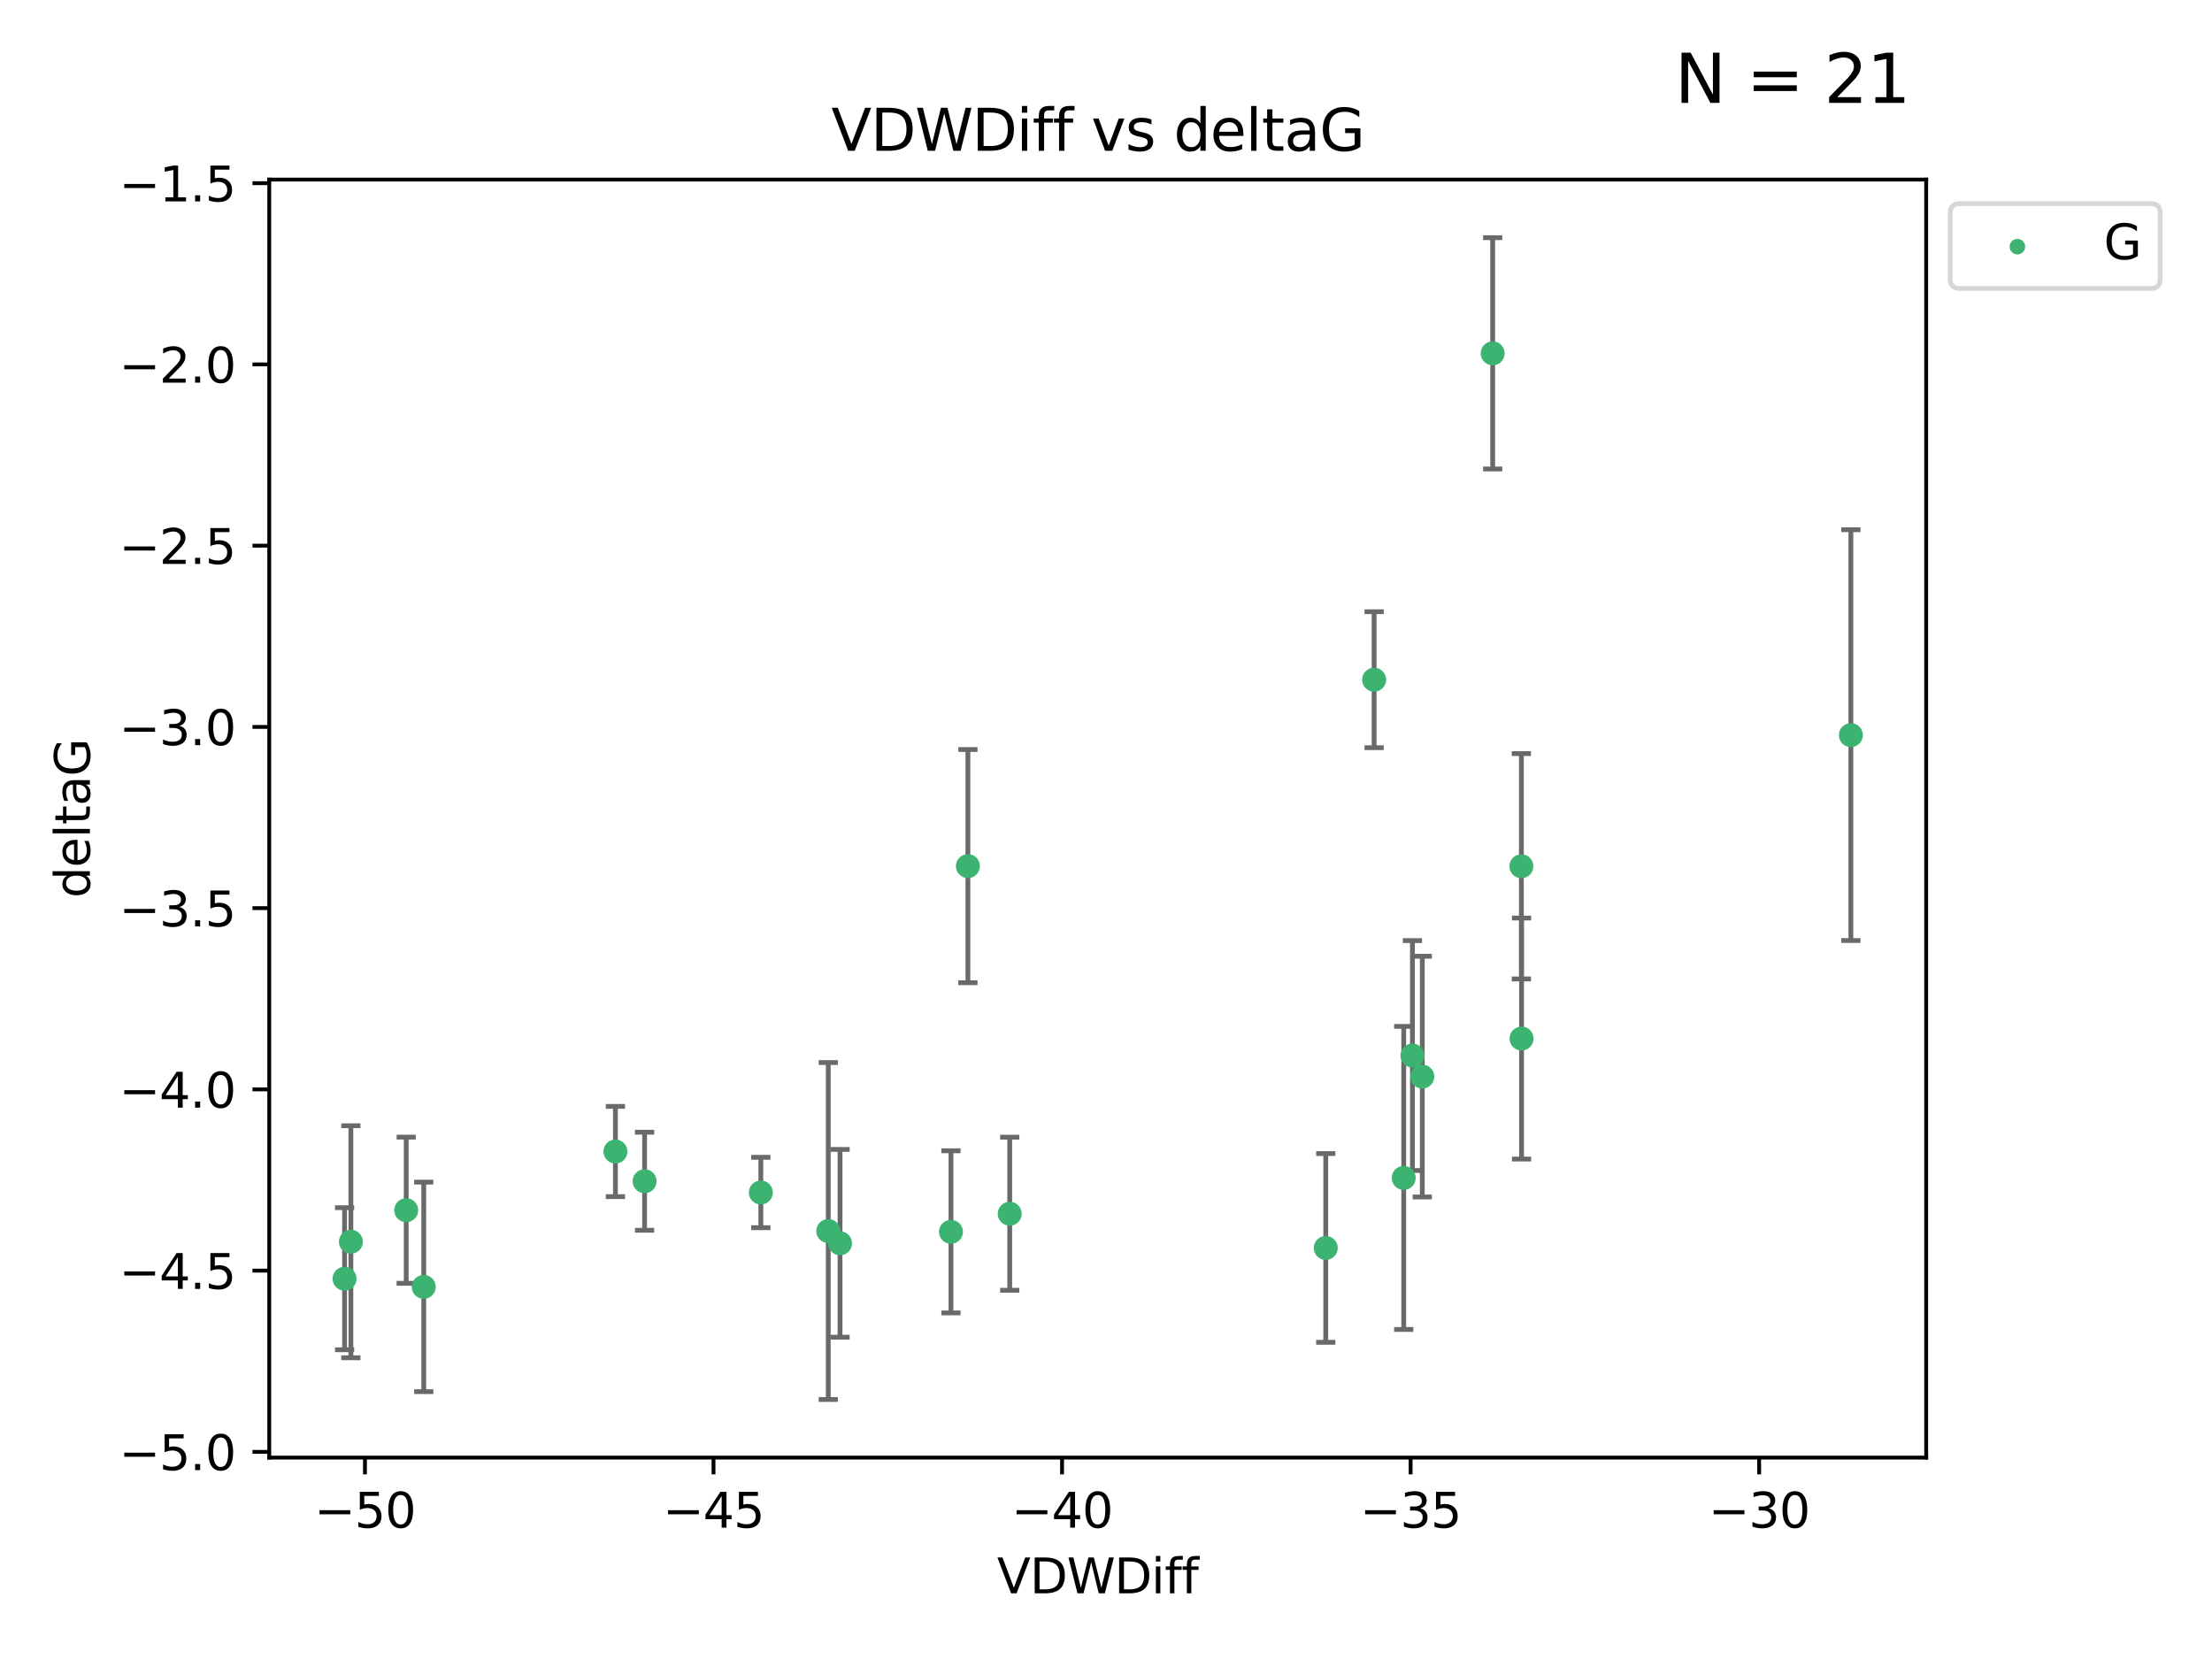 <?xml version="1.0" encoding="utf-8" standalone="no"?>
<!DOCTYPE svg PUBLIC "-//W3C//DTD SVG 1.1//EN"
  "http://www.w3.org/Graphics/SVG/1.1/DTD/svg11.dtd">
<svg xmlns:xlink="http://www.w3.org/1999/xlink" width="460.8pt" height="345.6pt" viewBox="0 0 460.8 345.6" xmlns="http://www.w3.org/2000/svg" version="1.1">
 <defs>
  <style type="text/css">*{stroke-linejoin: round; stroke-linecap: butt}</style>
 </defs>
 <g id="figure_1">
  <g id="patch_1">
   <path d="M 0 345.6 
L 460.8 345.6 
L 460.8 0 
L 0 0 
z
" style="fill: #ffffff"/>
  </g>
  <g id="axes_1">
   <g id="patch_2">
    <path d="M 56.09 303.64 
L 401.26 303.64 
L 401.26 37.411 
L 56.09 37.411 
z
" style="fill: #ffffff"/>
   </g>
   <g id="PathCollection_1">
    <defs>
     <path id="md44414db9e" d="M 0 1.118 
C 0.297 1.118 0.581 1 0.791 0.791 
C 1 0.581 1.118 0.297 1.118 0 
C 1.118 -0.297 1 -0.581 0.791 -0.791 
C 0.581 -1 0.297 -1.118 0 -1.118 
C -0.297 -1.118 -0.581 -1 -0.791 -0.791 
C -1 -0.581 -1.118 -0.297 -1.118 0 
C -1.118 0.297 -1 0.581 -0.791 0.791 
C -0.581 1 -0.297 1.118 0 1.118 
z
" style="stroke: #3cb371"/>
    </defs>
    <g clip-path="url(#p8ed68a4ad4)">
     <use xlink:href="#md44414db9e" x="73.095" y="258.677" style="fill: #3cb371; stroke: #3cb371"/>
     <use xlink:href="#md44414db9e" x="158.495" y="248.421" style="fill: #3cb371; stroke: #3cb371"/>
     <use xlink:href="#md44414db9e" x="71.78" y="266.379" style="fill: #3cb371; stroke: #3cb371"/>
     <use xlink:href="#md44414db9e" x="134.28" y="246.073" style="fill: #3cb371; stroke: #3cb371"/>
     <use xlink:href="#md44414db9e" x="88.276" y="268.083" style="fill: #3cb371; stroke: #3cb371"/>
     <use xlink:href="#md44414db9e" x="174.992" y="259.006" style="fill: #3cb371; stroke: #3cb371"/>
     <use xlink:href="#md44414db9e" x="210.342" y="252.842" style="fill: #3cb371; stroke: #3cb371"/>
     <use xlink:href="#md44414db9e" x="201.632" y="180.428" style="fill: #3cb371; stroke: #3cb371"/>
     <use xlink:href="#md44414db9e" x="198.102" y="256.613" style="fill: #3cb371; stroke: #3cb371"/>
     <use xlink:href="#md44414db9e" x="172.543" y="256.447" style="fill: #3cb371; stroke: #3cb371"/>
     <use xlink:href="#md44414db9e" x="84.62" y="252.111" style="fill: #3cb371; stroke: #3cb371"/>
     <use xlink:href="#md44414db9e" x="128.204" y="239.878" style="fill: #3cb371; stroke: #3cb371"/>
     <use xlink:href="#md44414db9e" x="296.286" y="224.278" style="fill: #3cb371; stroke: #3cb371"/>
     <use xlink:href="#md44414db9e" x="316.929" y="180.457" style="fill: #3cb371; stroke: #3cb371"/>
     <use xlink:href="#md44414db9e" x="292.422" y="245.382" style="fill: #3cb371; stroke: #3cb371"/>
     <use xlink:href="#md44414db9e" x="316.968" y="216.35" style="fill: #3cb371; stroke: #3cb371"/>
     <use xlink:href="#md44414db9e" x="286.255" y="141.594" style="fill: #3cb371; stroke: #3cb371"/>
     <use xlink:href="#md44414db9e" x="276.178" y="259.97" style="fill: #3cb371; stroke: #3cb371"/>
     <use xlink:href="#md44414db9e" x="294.234" y="219.89" style="fill: #3cb371; stroke: #3cb371"/>
     <use xlink:href="#md44414db9e" x="385.57" y="153.142" style="fill: #3cb371; stroke: #3cb371"/>
     <use xlink:href="#md44414db9e" x="310.952" y="73.603" style="fill: #3cb371; stroke: #3cb371"/>
    </g>
   </g>
   <g id="matplotlib.axis_1">
    <g id="xtick_1">
     <g id="line2d_1">
      <defs>
       <path id="mb678cb0361" d="M 0 0 
L 0 3.5 
" style="stroke: #000000; stroke-width: 0.8"/>
      </defs>
      <g>
       <use xlink:href="#mb678cb0361" x="76.027" y="303.64" style="stroke: #000000; stroke-width: 0.8"/>
      </g>
     </g>
     <g id="text_1">
      <!-- −50 -->
      <g transform="translate(65.475 318.238)scale(0.1 -0.1)">
       <defs>
        <path id="DejaVuSans-2212" d="M 678 2272 
L 4684 2272 
L 4684 1741 
L 678 1741 
L 678 2272 
z
" transform="scale(0.016)"/>
        <path id="DejaVuSans-35" d="M 691 4666 
L 3169 4666 
L 3169 4134 
L 1269 4134 
L 1269 2991 
Q 1406 3038 1543 3061 
Q 1681 3084 1819 3084 
Q 2600 3084 3056 2656 
Q 3513 2228 3513 1497 
Q 3513 744 3044 326 
Q 2575 -91 1722 -91 
Q 1428 -91 1123 -41 
Q 819 9 494 109 
L 494 744 
Q 775 591 1075 516 
Q 1375 441 1709 441 
Q 2250 441 2565 725 
Q 2881 1009 2881 1497 
Q 2881 1984 2565 2268 
Q 2250 2553 1709 2553 
Q 1456 2553 1204 2497 
Q 953 2441 691 2322 
L 691 4666 
z
" transform="scale(0.016)"/>
        <path id="DejaVuSans-30" d="M 2034 4250 
Q 1547 4250 1301 3770 
Q 1056 3291 1056 2328 
Q 1056 1369 1301 889 
Q 1547 409 2034 409 
Q 2525 409 2770 889 
Q 3016 1369 3016 2328 
Q 3016 3291 2770 3770 
Q 2525 4250 2034 4250 
z
M 2034 4750 
Q 2819 4750 3233 4129 
Q 3647 3509 3647 2328 
Q 3647 1150 3233 529 
Q 2819 -91 2034 -91 
Q 1250 -91 836 529 
Q 422 1150 422 2328 
Q 422 3509 836 4129 
Q 1250 4750 2034 4750 
z
" transform="scale(0.016)"/>
       </defs>
       <use xlink:href="#DejaVuSans-2212"/>
       <use xlink:href="#DejaVuSans-35" x="83.789"/>
       <use xlink:href="#DejaVuSans-30" x="147.412"/>
      </g>
     </g>
    </g>
    <g id="xtick_2">
     <g id="line2d_2">
      <g>
       <use xlink:href="#mb678cb0361" x="148.636" y="303.64" style="stroke: #000000; stroke-width: 0.8"/>
      </g>
     </g>
     <g id="text_2">
      <!-- −45 -->
      <g transform="translate(138.084 318.238)scale(0.1 -0.1)">
       <defs>
        <path id="DejaVuSans-34" d="M 2419 4116 
L 825 1625 
L 2419 1625 
L 2419 4116 
z
M 2253 4666 
L 3047 4666 
L 3047 1625 
L 3713 1625 
L 3713 1100 
L 3047 1100 
L 3047 0 
L 2419 0 
L 2419 1100 
L 313 1100 
L 313 1709 
L 2253 4666 
z
" transform="scale(0.016)"/>
       </defs>
       <use xlink:href="#DejaVuSans-2212"/>
       <use xlink:href="#DejaVuSans-34" x="83.789"/>
       <use xlink:href="#DejaVuSans-35" x="147.412"/>
      </g>
     </g>
    </g>
    <g id="xtick_3">
     <g id="line2d_3">
      <g>
       <use xlink:href="#mb678cb0361" x="221.245" y="303.64" style="stroke: #000000; stroke-width: 0.8"/>
      </g>
     </g>
     <g id="text_3">
      <!-- −40 -->
      <g transform="translate(210.693 318.238)scale(0.1 -0.1)">
       <use xlink:href="#DejaVuSans-2212"/>
       <use xlink:href="#DejaVuSans-34" x="83.789"/>
       <use xlink:href="#DejaVuSans-30" x="147.412"/>
      </g>
     </g>
    </g>
    <g id="xtick_4">
     <g id="line2d_4">
      <g>
       <use xlink:href="#mb678cb0361" x="293.854" y="303.64" style="stroke: #000000; stroke-width: 0.8"/>
      </g>
     </g>
     <g id="text_4">
      <!-- −35 -->
      <g transform="translate(283.301 318.238)scale(0.1 -0.1)">
       <defs>
        <path id="DejaVuSans-33" d="M 2597 2516 
Q 3050 2419 3304 2112 
Q 3559 1806 3559 1356 
Q 3559 666 3084 287 
Q 2609 -91 1734 -91 
Q 1441 -91 1130 -33 
Q 819 25 488 141 
L 488 750 
Q 750 597 1062 519 
Q 1375 441 1716 441 
Q 2309 441 2620 675 
Q 2931 909 2931 1356 
Q 2931 1769 2642 2001 
Q 2353 2234 1838 2234 
L 1294 2234 
L 1294 2753 
L 1863 2753 
Q 2328 2753 2575 2939 
Q 2822 3125 2822 3475 
Q 2822 3834 2567 4026 
Q 2313 4219 1838 4219 
Q 1578 4219 1281 4162 
Q 984 4106 628 3988 
L 628 4550 
Q 988 4650 1302 4700 
Q 1616 4750 1894 4750 
Q 2613 4750 3031 4423 
Q 3450 4097 3450 3541 
Q 3450 3153 3228 2886 
Q 3006 2619 2597 2516 
z
" transform="scale(0.016)"/>
       </defs>
       <use xlink:href="#DejaVuSans-2212"/>
       <use xlink:href="#DejaVuSans-33" x="83.789"/>
       <use xlink:href="#DejaVuSans-35" x="147.412"/>
      </g>
     </g>
    </g>
    <g id="xtick_5">
     <g id="line2d_5">
      <g>
       <use xlink:href="#mb678cb0361" x="366.463" y="303.64" style="stroke: #000000; stroke-width: 0.8"/>
      </g>
     </g>
     <g id="text_5">
      <!-- −30 -->
      <g transform="translate(355.91 318.238)scale(0.1 -0.1)">
       <use xlink:href="#DejaVuSans-2212"/>
       <use xlink:href="#DejaVuSans-33" x="83.789"/>
       <use xlink:href="#DejaVuSans-30" x="147.412"/>
      </g>
     </g>
    </g>
    <g id="text_6">
     <!-- VDWDiff -->
     <g transform="translate(207.702 331.917)scale(0.1 -0.1)">
      <defs>
       <path id="DejaVuSans-56" d="M 1831 0 
L 50 4666 
L 709 4666 
L 2188 738 
L 3669 4666 
L 4325 4666 
L 2547 0 
L 1831 0 
z
" transform="scale(0.016)"/>
       <path id="DejaVuSans-44" d="M 1259 4147 
L 1259 519 
L 2022 519 
Q 2988 519 3436 956 
Q 3884 1394 3884 2338 
Q 3884 3275 3436 3711 
Q 2988 4147 2022 4147 
L 1259 4147 
z
M 628 4666 
L 1925 4666 
Q 3281 4666 3915 4102 
Q 4550 3538 4550 2338 
Q 4550 1131 3912 565 
Q 3275 0 1925 0 
L 628 0 
L 628 4666 
z
" transform="scale(0.016)"/>
       <path id="DejaVuSans-57" d="M 213 4666 
L 850 4666 
L 1831 722 
L 2809 4666 
L 3519 4666 
L 4500 722 
L 5478 4666 
L 6119 4666 
L 4947 0 
L 4153 0 
L 3169 4050 
L 2175 0 
L 1381 0 
L 213 4666 
z
" transform="scale(0.016)"/>
       <path id="DejaVuSans-69" d="M 603 3500 
L 1178 3500 
L 1178 0 
L 603 0 
L 603 3500 
z
M 603 4863 
L 1178 4863 
L 1178 4134 
L 603 4134 
L 603 4863 
z
" transform="scale(0.016)"/>
       <path id="DejaVuSans-66" d="M 2375 4863 
L 2375 4384 
L 1825 4384 
Q 1516 4384 1395 4259 
Q 1275 4134 1275 3809 
L 1275 3500 
L 2222 3500 
L 2222 3053 
L 1275 3053 
L 1275 0 
L 697 0 
L 697 3053 
L 147 3053 
L 147 3500 
L 697 3500 
L 697 3744 
Q 697 4328 969 4595 
Q 1241 4863 1831 4863 
L 2375 4863 
z
" transform="scale(0.016)"/>
      </defs>
      <use xlink:href="#DejaVuSans-56"/>
      <use xlink:href="#DejaVuSans-44" x="68.408"/>
      <use xlink:href="#DejaVuSans-57" x="145.41"/>
      <use xlink:href="#DejaVuSans-44" x="244.287"/>
      <use xlink:href="#DejaVuSans-69" x="321.289"/>
      <use xlink:href="#DejaVuSans-66" x="349.072"/>
      <use xlink:href="#DejaVuSans-66" x="384.277"/>
     </g>
    </g>
   </g>
   <g id="matplotlib.axis_2">
    <g id="ytick_1">
     <g id="line2d_6">
      <defs>
       <path id="m9ec749f678" d="M 0 0 
L -3.5 0 
" style="stroke: #000000; stroke-width: 0.8"/>
      </defs>
      <g>
       <use xlink:href="#m9ec749f678" x="56.09" y="302.453" style="stroke: #000000; stroke-width: 0.8"/>
      </g>
     </g>
     <g id="text_7">
      <!-- −5.0 -->
      <g transform="translate(24.807 306.252)scale(0.1 -0.1)">
       <defs>
        <path id="DejaVuSans-2e" d="M 684 794 
L 1344 794 
L 1344 0 
L 684 0 
L 684 794 
z
" transform="scale(0.016)"/>
       </defs>
       <use xlink:href="#DejaVuSans-2212"/>
       <use xlink:href="#DejaVuSans-35" x="83.789"/>
       <use xlink:href="#DejaVuSans-2e" x="147.412"/>
       <use xlink:href="#DejaVuSans-30" x="179.199"/>
      </g>
     </g>
    </g>
    <g id="ytick_2">
     <g id="line2d_7">
      <g>
       <use xlink:href="#m9ec749f678" x="56.09" y="264.696" style="stroke: #000000; stroke-width: 0.8"/>
      </g>
     </g>
     <g id="text_8">
      <!-- −4.5 -->
      <g transform="translate(24.807 268.496)scale(0.1 -0.1)">
       <use xlink:href="#DejaVuSans-2212"/>
       <use xlink:href="#DejaVuSans-34" x="83.789"/>
       <use xlink:href="#DejaVuSans-2e" x="147.412"/>
       <use xlink:href="#DejaVuSans-35" x="179.199"/>
      </g>
     </g>
    </g>
    <g id="ytick_3">
     <g id="line2d_8">
      <g>
       <use xlink:href="#m9ec749f678" x="56.09" y="226.94" style="stroke: #000000; stroke-width: 0.8"/>
      </g>
     </g>
     <g id="text_9">
      <!-- −4.0 -->
      <g transform="translate(24.807 230.739)scale(0.1 -0.1)">
       <use xlink:href="#DejaVuSans-2212"/>
       <use xlink:href="#DejaVuSans-34" x="83.789"/>
       <use xlink:href="#DejaVuSans-2e" x="147.412"/>
       <use xlink:href="#DejaVuSans-30" x="179.199"/>
      </g>
     </g>
    </g>
    <g id="ytick_4">
     <g id="line2d_9">
      <g>
       <use xlink:href="#m9ec749f678" x="56.09" y="189.184" style="stroke: #000000; stroke-width: 0.8"/>
      </g>
     </g>
     <g id="text_10">
      <!-- −3.5 -->
      <g transform="translate(24.807 192.983)scale(0.1 -0.1)">
       <use xlink:href="#DejaVuSans-2212"/>
       <use xlink:href="#DejaVuSans-33" x="83.789"/>
       <use xlink:href="#DejaVuSans-2e" x="147.412"/>
       <use xlink:href="#DejaVuSans-35" x="179.199"/>
      </g>
     </g>
    </g>
    <g id="ytick_5">
     <g id="line2d_10">
      <g>
       <use xlink:href="#m9ec749f678" x="56.09" y="151.427" style="stroke: #000000; stroke-width: 0.8"/>
      </g>
     </g>
     <g id="text_11">
      <!-- −3.0 -->
      <g transform="translate(24.807 155.226)scale(0.1 -0.1)">
       <use xlink:href="#DejaVuSans-2212"/>
       <use xlink:href="#DejaVuSans-33" x="83.789"/>
       <use xlink:href="#DejaVuSans-2e" x="147.412"/>
       <use xlink:href="#DejaVuSans-30" x="179.199"/>
      </g>
     </g>
    </g>
    <g id="ytick_6">
     <g id="line2d_11">
      <g>
       <use xlink:href="#m9ec749f678" x="56.09" y="113.671" style="stroke: #000000; stroke-width: 0.8"/>
      </g>
     </g>
     <g id="text_12">
      <!-- −2.5 -->
      <g transform="translate(24.807 117.47)scale(0.1 -0.1)">
       <defs>
        <path id="DejaVuSans-32" d="M 1228 531 
L 3431 531 
L 3431 0 
L 469 0 
L 469 531 
Q 828 903 1448 1529 
Q 2069 2156 2228 2338 
Q 2531 2678 2651 2914 
Q 2772 3150 2772 3378 
Q 2772 3750 2511 3984 
Q 2250 4219 1831 4219 
Q 1534 4219 1204 4116 
Q 875 4013 500 3803 
L 500 4441 
Q 881 4594 1212 4672 
Q 1544 4750 1819 4750 
Q 2544 4750 2975 4387 
Q 3406 4025 3406 3419 
Q 3406 3131 3298 2873 
Q 3191 2616 2906 2266 
Q 2828 2175 2409 1742 
Q 1991 1309 1228 531 
z
" transform="scale(0.016)"/>
       </defs>
       <use xlink:href="#DejaVuSans-2212"/>
       <use xlink:href="#DejaVuSans-32" x="83.789"/>
       <use xlink:href="#DejaVuSans-2e" x="147.412"/>
       <use xlink:href="#DejaVuSans-35" x="179.199"/>
      </g>
     </g>
    </g>
    <g id="ytick_7">
     <g id="line2d_12">
      <g>
       <use xlink:href="#m9ec749f678" x="56.09" y="75.914" style="stroke: #000000; stroke-width: 0.8"/>
      </g>
     </g>
     <g id="text_13">
      <!-- −2.0 -->
      <g transform="translate(24.807 79.714)scale(0.1 -0.1)">
       <use xlink:href="#DejaVuSans-2212"/>
       <use xlink:href="#DejaVuSans-32" x="83.789"/>
       <use xlink:href="#DejaVuSans-2e" x="147.412"/>
       <use xlink:href="#DejaVuSans-30" x="179.199"/>
      </g>
     </g>
    </g>
    <g id="ytick_8">
     <g id="line2d_13">
      <g>
       <use xlink:href="#m9ec749f678" x="56.09" y="38.158" style="stroke: #000000; stroke-width: 0.8"/>
      </g>
     </g>
     <g id="text_14">
      <!-- −1.5 -->
      <g transform="translate(24.807 41.957)scale(0.1 -0.1)">
       <defs>
        <path id="DejaVuSans-31" d="M 794 531 
L 1825 531 
L 1825 4091 
L 703 3866 
L 703 4441 
L 1819 4666 
L 2450 4666 
L 2450 531 
L 3481 531 
L 3481 0 
L 794 0 
L 794 531 
z
" transform="scale(0.016)"/>
       </defs>
       <use xlink:href="#DejaVuSans-2212"/>
       <use xlink:href="#DejaVuSans-31" x="83.789"/>
       <use xlink:href="#DejaVuSans-2e" x="147.412"/>
       <use xlink:href="#DejaVuSans-35" x="179.199"/>
      </g>
     </g>
    </g>
    <g id="text_15">
     <!-- deltaG -->
     <g transform="translate(18.727 187.064)rotate(-90)scale(0.1 -0.1)">
      <defs>
       <path id="DejaVuSans-64" d="M 2906 2969 
L 2906 4863 
L 3481 4863 
L 3481 0 
L 2906 0 
L 2906 525 
Q 2725 213 2448 61 
Q 2172 -91 1784 -91 
Q 1150 -91 751 415 
Q 353 922 353 1747 
Q 353 2572 751 3078 
Q 1150 3584 1784 3584 
Q 2172 3584 2448 3432 
Q 2725 3281 2906 2969 
z
M 947 1747 
Q 947 1113 1208 752 
Q 1469 391 1925 391 
Q 2381 391 2643 752 
Q 2906 1113 2906 1747 
Q 2906 2381 2643 2742 
Q 2381 3103 1925 3103 
Q 1469 3103 1208 2742 
Q 947 2381 947 1747 
z
" transform="scale(0.016)"/>
       <path id="DejaVuSans-65" d="M 3597 1894 
L 3597 1613 
L 953 1613 
Q 991 1019 1311 708 
Q 1631 397 2203 397 
Q 2534 397 2845 478 
Q 3156 559 3463 722 
L 3463 178 
Q 3153 47 2828 -22 
Q 2503 -91 2169 -91 
Q 1331 -91 842 396 
Q 353 884 353 1716 
Q 353 2575 817 3079 
Q 1281 3584 2069 3584 
Q 2775 3584 3186 3129 
Q 3597 2675 3597 1894 
z
M 3022 2063 
Q 3016 2534 2758 2815 
Q 2500 3097 2075 3097 
Q 1594 3097 1305 2825 
Q 1016 2553 972 2059 
L 3022 2063 
z
" transform="scale(0.016)"/>
       <path id="DejaVuSans-6c" d="M 603 4863 
L 1178 4863 
L 1178 0 
L 603 0 
L 603 4863 
z
" transform="scale(0.016)"/>
       <path id="DejaVuSans-74" d="M 1172 4494 
L 1172 3500 
L 2356 3500 
L 2356 3053 
L 1172 3053 
L 1172 1153 
Q 1172 725 1289 603 
Q 1406 481 1766 481 
L 2356 481 
L 2356 0 
L 1766 0 
Q 1100 0 847 248 
Q 594 497 594 1153 
L 594 3053 
L 172 3053 
L 172 3500 
L 594 3500 
L 594 4494 
L 1172 4494 
z
" transform="scale(0.016)"/>
       <path id="DejaVuSans-61" d="M 2194 1759 
Q 1497 1759 1228 1600 
Q 959 1441 959 1056 
Q 959 750 1161 570 
Q 1363 391 1709 391 
Q 2188 391 2477 730 
Q 2766 1069 2766 1631 
L 2766 1759 
L 2194 1759 
z
M 3341 1997 
L 3341 0 
L 2766 0 
L 2766 531 
Q 2569 213 2275 61 
Q 1981 -91 1556 -91 
Q 1019 -91 701 211 
Q 384 513 384 1019 
Q 384 1609 779 1909 
Q 1175 2209 1959 2209 
L 2766 2209 
L 2766 2266 
Q 2766 2663 2505 2880 
Q 2244 3097 1772 3097 
Q 1472 3097 1187 3025 
Q 903 2953 641 2809 
L 641 3341 
Q 956 3463 1253 3523 
Q 1550 3584 1831 3584 
Q 2591 3584 2966 3190 
Q 3341 2797 3341 1997 
z
" transform="scale(0.016)"/>
       <path id="DejaVuSans-47" d="M 3809 666 
L 3809 1919 
L 2778 1919 
L 2778 2438 
L 4434 2438 
L 4434 434 
Q 4069 175 3628 42 
Q 3188 -91 2688 -91 
Q 1594 -91 976 548 
Q 359 1188 359 2328 
Q 359 3472 976 4111 
Q 1594 4750 2688 4750 
Q 3144 4750 3555 4637 
Q 3966 4525 4313 4306 
L 4313 3634 
Q 3963 3931 3569 4081 
Q 3175 4231 2741 4231 
Q 1884 4231 1454 3753 
Q 1025 3275 1025 2328 
Q 1025 1384 1454 906 
Q 1884 428 2741 428 
Q 3075 428 3337 486 
Q 3600 544 3809 666 
z
" transform="scale(0.016)"/>
      </defs>
      <use xlink:href="#DejaVuSans-64"/>
      <use xlink:href="#DejaVuSans-65" x="63.477"/>
      <use xlink:href="#DejaVuSans-6c" x="125"/>
      <use xlink:href="#DejaVuSans-74" x="152.783"/>
      <use xlink:href="#DejaVuSans-61" x="191.992"/>
      <use xlink:href="#DejaVuSans-47" x="253.271"/>
     </g>
    </g>
   </g>
   <g id="LineCollection_1">
    <path d="M 73.095 282.844 
L 73.095 234.511 
" clip-path="url(#p8ed68a4ad4)" style="fill: none; stroke: #696969"/>
    <path d="M 158.495 255.75 
L 158.495 241.091 
" clip-path="url(#p8ed68a4ad4)" style="fill: none; stroke: #696969"/>
    <path d="M 71.78 281.183 
L 71.78 251.575 
" clip-path="url(#p8ed68a4ad4)" style="fill: none; stroke: #696969"/>
    <path d="M 134.28 256.286 
L 134.28 235.861 
" clip-path="url(#p8ed68a4ad4)" style="fill: none; stroke: #696969"/>
    <path d="M 88.276 289.907 
L 88.276 246.258 
" clip-path="url(#p8ed68a4ad4)" style="fill: none; stroke: #696969"/>
    <path d="M 174.992 278.559 
L 174.992 239.454 
" clip-path="url(#p8ed68a4ad4)" style="fill: none; stroke: #696969"/>
    <path d="M 210.342 268.789 
L 210.342 236.895 
" clip-path="url(#p8ed68a4ad4)" style="fill: none; stroke: #696969"/>
    <path d="M 201.632 204.717 
L 201.632 156.138 
" clip-path="url(#p8ed68a4ad4)" style="fill: none; stroke: #696969"/>
    <path d="M 198.102 273.502 
L 198.102 239.725 
" clip-path="url(#p8ed68a4ad4)" style="fill: none; stroke: #696969"/>
    <path d="M 172.543 291.539 
L 172.543 221.354 
" clip-path="url(#p8ed68a4ad4)" style="fill: none; stroke: #696969"/>
    <path d="M 84.62 267.337 
L 84.62 236.884 
" clip-path="url(#p8ed68a4ad4)" style="fill: none; stroke: #696969"/>
    <path d="M 128.204 249.28 
L 128.204 230.476 
" clip-path="url(#p8ed68a4ad4)" style="fill: none; stroke: #696969"/>
    <path d="M 296.286 249.352 
L 296.286 199.205 
" clip-path="url(#p8ed68a4ad4)" style="fill: none; stroke: #696969"/>
    <path d="M 316.929 203.931 
L 316.929 156.983 
" clip-path="url(#p8ed68a4ad4)" style="fill: none; stroke: #696969"/>
    <path d="M 292.422 276.948 
L 292.422 213.816 
" clip-path="url(#p8ed68a4ad4)" style="fill: none; stroke: #696969"/>
    <path d="M 316.968 241.457 
L 316.968 191.243 
" clip-path="url(#p8ed68a4ad4)" style="fill: none; stroke: #696969"/>
    <path d="M 286.255 155.757 
L 286.255 127.431 
" clip-path="url(#p8ed68a4ad4)" style="fill: none; stroke: #696969"/>
    <path d="M 276.178 279.627 
L 276.178 240.313 
" clip-path="url(#p8ed68a4ad4)" style="fill: none; stroke: #696969"/>
    <path d="M 294.234 243.836 
L 294.234 195.944 
" clip-path="url(#p8ed68a4ad4)" style="fill: none; stroke: #696969"/>
    <path d="M 385.57 195.93 
L 385.57 110.354 
" clip-path="url(#p8ed68a4ad4)" style="fill: none; stroke: #696969"/>
    <path d="M 310.952 97.694 
L 310.952 49.513 
" clip-path="url(#p8ed68a4ad4)" style="fill: none; stroke: #696969"/>
   </g>
   <g id="line2d_14">
    <defs>
     <path id="m0aaf377f38" d="M 2 0 
L -2 -0 
" style="stroke: #696969"/>
    </defs>
    <g clip-path="url(#p8ed68a4ad4)">
     <use xlink:href="#m0aaf377f38" x="73.095" y="282.844" style="fill: #696969; stroke: #696969"/>
     <use xlink:href="#m0aaf377f38" x="158.495" y="255.75" style="fill: #696969; stroke: #696969"/>
     <use xlink:href="#m0aaf377f38" x="71.78" y="281.183" style="fill: #696969; stroke: #696969"/>
     <use xlink:href="#m0aaf377f38" x="134.28" y="256.286" style="fill: #696969; stroke: #696969"/>
     <use xlink:href="#m0aaf377f38" x="88.276" y="289.907" style="fill: #696969; stroke: #696969"/>
     <use xlink:href="#m0aaf377f38" x="174.992" y="278.559" style="fill: #696969; stroke: #696969"/>
     <use xlink:href="#m0aaf377f38" x="210.342" y="268.789" style="fill: #696969; stroke: #696969"/>
     <use xlink:href="#m0aaf377f38" x="201.632" y="204.717" style="fill: #696969; stroke: #696969"/>
     <use xlink:href="#m0aaf377f38" x="198.102" y="273.502" style="fill: #696969; stroke: #696969"/>
     <use xlink:href="#m0aaf377f38" x="172.543" y="291.539" style="fill: #696969; stroke: #696969"/>
     <use xlink:href="#m0aaf377f38" x="84.62" y="267.337" style="fill: #696969; stroke: #696969"/>
     <use xlink:href="#m0aaf377f38" x="128.204" y="249.28" style="fill: #696969; stroke: #696969"/>
     <use xlink:href="#m0aaf377f38" x="296.286" y="249.352" style="fill: #696969; stroke: #696969"/>
     <use xlink:href="#m0aaf377f38" x="316.929" y="203.931" style="fill: #696969; stroke: #696969"/>
     <use xlink:href="#m0aaf377f38" x="292.422" y="276.948" style="fill: #696969; stroke: #696969"/>
     <use xlink:href="#m0aaf377f38" x="316.968" y="241.457" style="fill: #696969; stroke: #696969"/>
     <use xlink:href="#m0aaf377f38" x="286.255" y="155.757" style="fill: #696969; stroke: #696969"/>
     <use xlink:href="#m0aaf377f38" x="276.178" y="279.627" style="fill: #696969; stroke: #696969"/>
     <use xlink:href="#m0aaf377f38" x="294.234" y="243.836" style="fill: #696969; stroke: #696969"/>
     <use xlink:href="#m0aaf377f38" x="385.57" y="195.93" style="fill: #696969; stroke: #696969"/>
     <use xlink:href="#m0aaf377f38" x="310.952" y="97.694" style="fill: #696969; stroke: #696969"/>
    </g>
   </g>
   <g id="line2d_15">
    <g clip-path="url(#p8ed68a4ad4)">
     <use xlink:href="#m0aaf377f38" x="73.095" y="234.511" style="fill: #696969; stroke: #696969"/>
     <use xlink:href="#m0aaf377f38" x="158.495" y="241.091" style="fill: #696969; stroke: #696969"/>
     <use xlink:href="#m0aaf377f38" x="71.78" y="251.575" style="fill: #696969; stroke: #696969"/>
     <use xlink:href="#m0aaf377f38" x="134.28" y="235.861" style="fill: #696969; stroke: #696969"/>
     <use xlink:href="#m0aaf377f38" x="88.276" y="246.258" style="fill: #696969; stroke: #696969"/>
     <use xlink:href="#m0aaf377f38" x="174.992" y="239.454" style="fill: #696969; stroke: #696969"/>
     <use xlink:href="#m0aaf377f38" x="210.342" y="236.895" style="fill: #696969; stroke: #696969"/>
     <use xlink:href="#m0aaf377f38" x="201.632" y="156.138" style="fill: #696969; stroke: #696969"/>
     <use xlink:href="#m0aaf377f38" x="198.102" y="239.725" style="fill: #696969; stroke: #696969"/>
     <use xlink:href="#m0aaf377f38" x="172.543" y="221.354" style="fill: #696969; stroke: #696969"/>
     <use xlink:href="#m0aaf377f38" x="84.62" y="236.884" style="fill: #696969; stroke: #696969"/>
     <use xlink:href="#m0aaf377f38" x="128.204" y="230.476" style="fill: #696969; stroke: #696969"/>
     <use xlink:href="#m0aaf377f38" x="296.286" y="199.205" style="fill: #696969; stroke: #696969"/>
     <use xlink:href="#m0aaf377f38" x="316.929" y="156.983" style="fill: #696969; stroke: #696969"/>
     <use xlink:href="#m0aaf377f38" x="292.422" y="213.816" style="fill: #696969; stroke: #696969"/>
     <use xlink:href="#m0aaf377f38" x="316.968" y="191.243" style="fill: #696969; stroke: #696969"/>
     <use xlink:href="#m0aaf377f38" x="286.255" y="127.431" style="fill: #696969; stroke: #696969"/>
     <use xlink:href="#m0aaf377f38" x="276.178" y="240.313" style="fill: #696969; stroke: #696969"/>
     <use xlink:href="#m0aaf377f38" x="294.234" y="195.944" style="fill: #696969; stroke: #696969"/>
     <use xlink:href="#m0aaf377f38" x="385.57" y="110.354" style="fill: #696969; stroke: #696969"/>
     <use xlink:href="#m0aaf377f38" x="310.952" y="49.513" style="fill: #696969; stroke: #696969"/>
    </g>
   </g>
   <g id="line2d_16">
    <defs>
     <path id="mca31d4bba0" d="M 0 2 
C 0.53 2 1.039 1.789 1.414 1.414 
C 1.789 1.039 2 0.53 2 0 
C 2 -0.53 1.789 -1.039 1.414 -1.414 
C 1.039 -1.789 0.53 -2 0 -2 
C -0.53 -2 -1.039 -1.789 -1.414 -1.414 
C -1.789 -1.039 -2 -0.53 -2 0 
C -2 0.53 -1.789 1.039 -1.414 1.414 
C -1.039 1.789 -0.53 2 0 2 
z
" style="stroke: #3cb371"/>
    </defs>
    <g clip-path="url(#p8ed68a4ad4)">
     <use xlink:href="#mca31d4bba0" x="73.095" y="258.677" style="fill: #3cb371; stroke: #3cb371"/>
     <use xlink:href="#mca31d4bba0" x="158.495" y="248.421" style="fill: #3cb371; stroke: #3cb371"/>
     <use xlink:href="#mca31d4bba0" x="71.78" y="266.379" style="fill: #3cb371; stroke: #3cb371"/>
     <use xlink:href="#mca31d4bba0" x="134.28" y="246.073" style="fill: #3cb371; stroke: #3cb371"/>
     <use xlink:href="#mca31d4bba0" x="88.276" y="268.083" style="fill: #3cb371; stroke: #3cb371"/>
     <use xlink:href="#mca31d4bba0" x="174.992" y="259.006" style="fill: #3cb371; stroke: #3cb371"/>
     <use xlink:href="#mca31d4bba0" x="210.342" y="252.842" style="fill: #3cb371; stroke: #3cb371"/>
     <use xlink:href="#mca31d4bba0" x="201.632" y="180.428" style="fill: #3cb371; stroke: #3cb371"/>
     <use xlink:href="#mca31d4bba0" x="198.102" y="256.613" style="fill: #3cb371; stroke: #3cb371"/>
     <use xlink:href="#mca31d4bba0" x="172.543" y="256.447" style="fill: #3cb371; stroke: #3cb371"/>
     <use xlink:href="#mca31d4bba0" x="84.62" y="252.111" style="fill: #3cb371; stroke: #3cb371"/>
     <use xlink:href="#mca31d4bba0" x="128.204" y="239.878" style="fill: #3cb371; stroke: #3cb371"/>
     <use xlink:href="#mca31d4bba0" x="296.286" y="224.278" style="fill: #3cb371; stroke: #3cb371"/>
     <use xlink:href="#mca31d4bba0" x="316.929" y="180.457" style="fill: #3cb371; stroke: #3cb371"/>
     <use xlink:href="#mca31d4bba0" x="292.422" y="245.382" style="fill: #3cb371; stroke: #3cb371"/>
     <use xlink:href="#mca31d4bba0" x="316.968" y="216.35" style="fill: #3cb371; stroke: #3cb371"/>
     <use xlink:href="#mca31d4bba0" x="286.255" y="141.594" style="fill: #3cb371; stroke: #3cb371"/>
     <use xlink:href="#mca31d4bba0" x="276.178" y="259.97" style="fill: #3cb371; stroke: #3cb371"/>
     <use xlink:href="#mca31d4bba0" x="294.234" y="219.89" style="fill: #3cb371; stroke: #3cb371"/>
     <use xlink:href="#mca31d4bba0" x="385.57" y="153.142" style="fill: #3cb371; stroke: #3cb371"/>
     <use xlink:href="#mca31d4bba0" x="310.952" y="73.603" style="fill: #3cb371; stroke: #3cb371"/>
    </g>
   </g>
   <g id="patch_3">
    <path d="M 56.09 303.64 
L 56.09 37.411 
" style="fill: none; stroke: #000000; stroke-width: 0.8; stroke-linejoin: miter; stroke-linecap: square"/>
   </g>
   <g id="patch_4">
    <path d="M 401.26 303.64 
L 401.26 37.411 
" style="fill: none; stroke: #000000; stroke-width: 0.8; stroke-linejoin: miter; stroke-linecap: square"/>
   </g>
   <g id="patch_5">
    <path d="M 56.09 303.64 
L 401.26 303.64 
" style="fill: none; stroke: #000000; stroke-width: 0.8; stroke-linejoin: miter; stroke-linecap: square"/>
   </g>
   <g id="patch_6">
    <path d="M 56.09 37.411 
L 401.26 37.411 
" style="fill: none; stroke: #000000; stroke-width: 0.8; stroke-linejoin: miter; stroke-linecap: square"/>
   </g>
   <g id="text_16">
    <!-- N = 21 -->
    <g transform="translate(348.889 21.426)scale(0.14 -0.14)">
     <defs>
      <path id="DejaVuSans-4e" d="M 628 4666 
L 1478 4666 
L 3547 763 
L 3547 4666 
L 4159 4666 
L 4159 0 
L 3309 0 
L 1241 3903 
L 1241 0 
L 628 0 
L 628 4666 
z
" transform="scale(0.016)"/>
      <path id="DejaVuSans-20" transform="scale(0.016)"/>
      <path id="DejaVuSans-3d" d="M 678 2906 
L 4684 2906 
L 4684 2381 
L 678 2381 
L 678 2906 
z
M 678 1631 
L 4684 1631 
L 4684 1100 
L 678 1100 
L 678 1631 
z
" transform="scale(0.016)"/>
     </defs>
     <use xlink:href="#DejaVuSans-4e"/>
     <use xlink:href="#DejaVuSans-20" x="74.805"/>
     <use xlink:href="#DejaVuSans-3d" x="106.592"/>
     <use xlink:href="#DejaVuSans-20" x="190.381"/>
     <use xlink:href="#DejaVuSans-32" x="222.168"/>
     <use xlink:href="#DejaVuSans-31" x="285.791"/>
    </g>
   </g>
   <g id="text_17">
    <!-- VDWDiff vs deltaG -->
    <g transform="translate(173.17 31.411)scale(0.12 -0.12)">
     <defs>
      <path id="DejaVuSans-76" d="M 191 3500 
L 800 3500 
L 1894 563 
L 2988 3500 
L 3597 3500 
L 2284 0 
L 1503 0 
L 191 3500 
z
" transform="scale(0.016)"/>
      <path id="DejaVuSans-73" d="M 2834 3397 
L 2834 2853 
Q 2591 2978 2328 3040 
Q 2066 3103 1784 3103 
Q 1356 3103 1142 2972 
Q 928 2841 928 2578 
Q 928 2378 1081 2264 
Q 1234 2150 1697 2047 
L 1894 2003 
Q 2506 1872 2764 1633 
Q 3022 1394 3022 966 
Q 3022 478 2636 193 
Q 2250 -91 1575 -91 
Q 1294 -91 989 -36 
Q 684 19 347 128 
L 347 722 
Q 666 556 975 473 
Q 1284 391 1588 391 
Q 1994 391 2212 530 
Q 2431 669 2431 922 
Q 2431 1156 2273 1281 
Q 2116 1406 1581 1522 
L 1381 1569 
Q 847 1681 609 1914 
Q 372 2147 372 2553 
Q 372 3047 722 3315 
Q 1072 3584 1716 3584 
Q 2034 3584 2315 3537 
Q 2597 3491 2834 3397 
z
" transform="scale(0.016)"/>
     </defs>
     <use xlink:href="#DejaVuSans-56"/>
     <use xlink:href="#DejaVuSans-44" x="68.408"/>
     <use xlink:href="#DejaVuSans-57" x="145.41"/>
     <use xlink:href="#DejaVuSans-44" x="244.287"/>
     <use xlink:href="#DejaVuSans-69" x="321.289"/>
     <use xlink:href="#DejaVuSans-66" x="349.072"/>
     <use xlink:href="#DejaVuSans-66" x="384.277"/>
     <use xlink:href="#DejaVuSans-20" x="419.482"/>
     <use xlink:href="#DejaVuSans-76" x="451.27"/>
     <use xlink:href="#DejaVuSans-73" x="510.449"/>
     <use xlink:href="#DejaVuSans-20" x="562.549"/>
     <use xlink:href="#DejaVuSans-64" x="594.336"/>
     <use xlink:href="#DejaVuSans-65" x="657.812"/>
     <use xlink:href="#DejaVuSans-6c" x="719.336"/>
     <use xlink:href="#DejaVuSans-74" x="747.119"/>
     <use xlink:href="#DejaVuSans-61" x="786.328"/>
     <use xlink:href="#DejaVuSans-47" x="847.607"/>
    </g>
   </g>
   <g id="legend_1">
    <g id="patch_7">
     <path d="M 408.26 60.089 
L 448.008 60.089 
Q 450.008 60.089 450.008 58.089 
L 450.008 44.411 
Q 450.008 42.411 448.008 42.411 
L 408.26 42.411 
Q 406.26 42.411 406.26 44.411 
L 406.26 58.089 
Q 406.26 60.089 408.26 60.089 
z
" style="fill: #ffffff; opacity: 0.8; stroke: #cccccc; stroke-linejoin: miter"/>
    </g>
    <g id="PathCollection_2">
     <g>
      <use xlink:href="#md44414db9e" x="420.26" y="51.385" style="fill: #3cb371; stroke: #3cb371"/>
     </g>
    </g>
    <g id="text_18">
     <!-- G -->
     <g transform="translate(438.26 54.01)scale(0.1 -0.1)">
      <use xlink:href="#DejaVuSans-47"/>
     </g>
    </g>
   </g>
  </g>
 </g>
 <defs>
  <clipPath id="p8ed68a4ad4">
   <rect x="56.09" y="37.411" width="345.17" height="266.229"/>
  </clipPath>
 </defs>
</svg>
